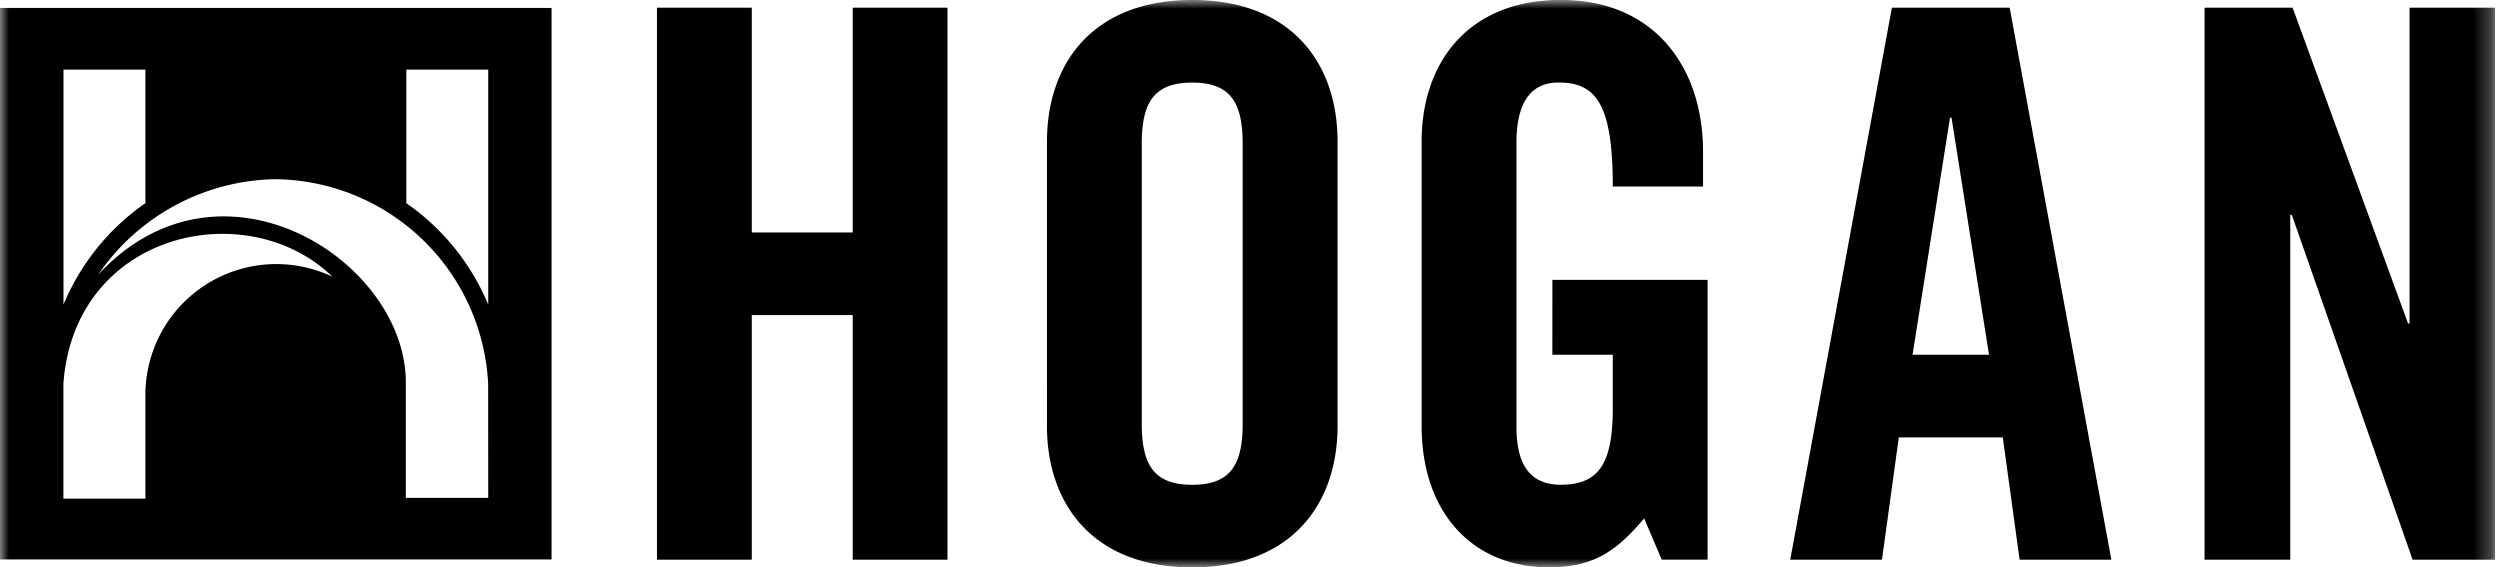 <svg width="141" height="32" viewBox="0 0 141 32" fill="none" xmlns="http://www.w3.org/2000/svg"><g clip-path="url(#qgerfmb5ua)"><mask id="e55cx3u4ob" style="mask-type:luminance" maskUnits="userSpaceOnUse" x="0" y="0" width="141" height="32"><path d="M0 32h140.73V0H0v32z" fill="#fff"></path></mask><g mask="url(#e55cx3u4ob)" fill="#000"><path d="M31.108.446H0v31.108h31.108V.446zM3.576 21.64c.623-8.594 10.385-10.686 15.171-6.034A7.384 7.384 0 0 0 8.2 22.168v5.958H3.576V21.64zM8.2 11.458a13.1 13.1 0 0 0-4.62 5.722V3.924H8.2v7.534zm19.336 5.722a13.107 13.107 0 0 0-4.619-5.722V3.924h4.619V17.18zm0 10.9h-4.647v-6.511c0-6.879-10.447-13.552-17.355-6.072a12.356 12.356 0 0 1 9.951-5.39 12.15 12.15 0 0 1 12.047 11.542l.004 6.431zM42.401 31.569v-13.8h5.693v13.8h5.344V.431h-5.344v12.68h-5.693V.431h-5.348v31.138h5.348zm16.647-7.547c0 4.4 2.587 7.978 8.194 7.978 5.607 0 8.196-3.579 8.196-7.978V7.978c0-4.4-2.588-7.978-8.194-7.978-5.606 0-8.194 3.579-8.194 7.978l-.002 16.044zm5.347-15.914c0-2.329.69-3.45 2.846-3.45s2.846 1.122 2.846 3.45v15.784c0 2.329-.69 3.45-2.846 3.45s-2.846-1.122-2.846-3.45V8.108zm23.159 11.9h3.407v3.018c0 3.106-.777 4.313-2.933 4.313-1.854 0-2.5-1.294-2.5-3.278v-16c0-2.63 1.078-3.407 2.372-3.407 2.114 0 3.062 1.208 3.062 5.866h5.089V8.536c0-4.658-2.674-8.539-8.022-8.539-5.262 0-7.849 3.579-7.849 7.978v16.043c0 4.96 2.932 7.978 7.159 7.978 2.5 0 3.794-.862 5.39-2.76l.992 2.329h2.587v-15.78h-8.753l-.001 4.223zm22.426-13.37h.086l2.114 13.37h-4.312l2.112-13.37zm-2.888 18.031h5.865l.949 6.9h5.175L113.345.431h-6.642l-5.735 31.138h5.175l.949-6.9zm22.08 6.9V12.118h.086l6.814 19.451h4.658V.431h-4.83v17.811h-.086L129.302.431h-4.964v31.138h4.834z"></path></g></g><defs><clipPath id="qgerfmb5ua"><path fill="#000" d="M0 0h140.73v32H0z"></path></clipPath></defs></svg>